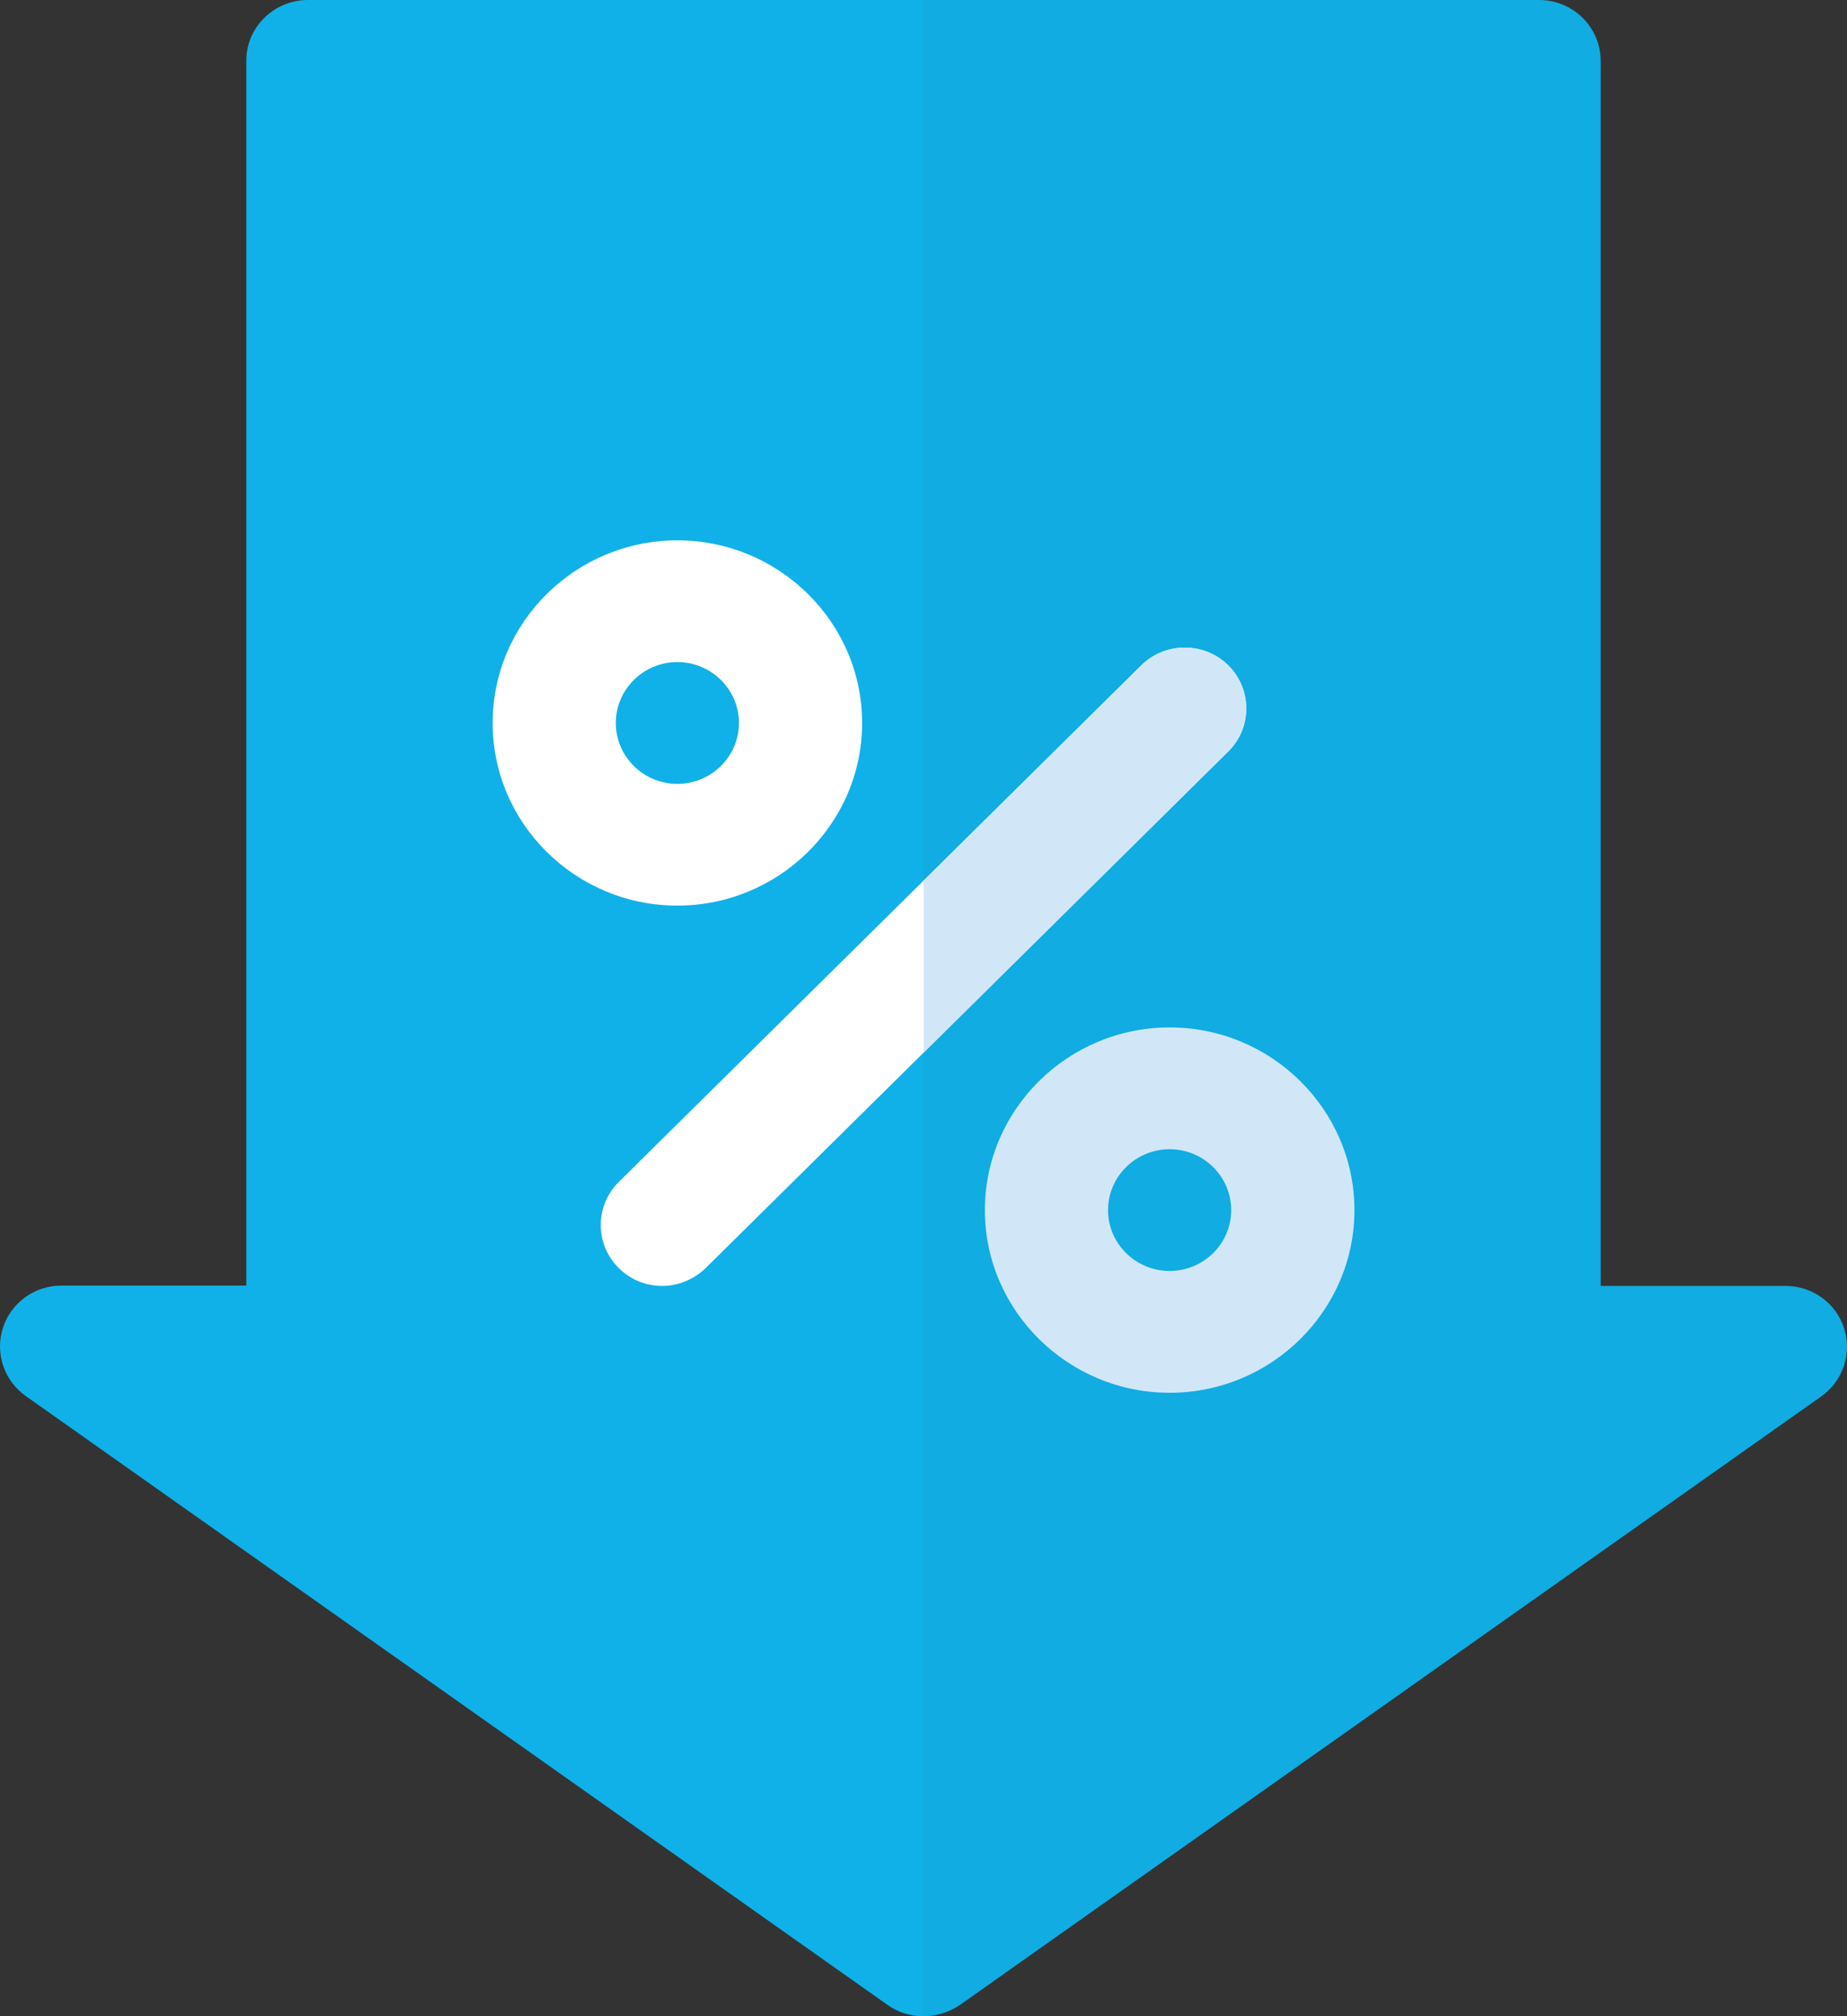 <svg width="22" height="24" viewBox="0 0 22 24" fill="none" xmlns="http://www.w3.org/2000/svg">
<rect x="0" y="0" width="22" height="24" fill="#333333" stroke="none"/>
<path d="M10.998 24C10.848 24 10.699 23.957 10.572 23.866L0.307 16.618C0.048 16.435 -0.062 16.106 0.035 15.806C0.131 15.507 0.412 15.303 0.733 15.303H2.934V0.72C2.934 0.325 3.263 0 3.667 0H18.333C18.737 0 19.066 0.325 19.066 0.725V15.307H21.267C21.588 15.307 21.869 15.511 21.965 15.81C22.062 16.11 21.952 16.44 21.693 16.622L11.428 23.87C11.296 23.957 11.147 24 10.998 24Z" fill="#10B1E8"/>
<g opacity="0.3">
<g opacity="0.3">
<path opacity="0.3" d="M21.267 15.307H19.066V0.725C19.066 0.325 18.737 0 18.333 0H10.998V24C11.147 24 11.296 23.957 11.424 23.866L21.688 16.618C21.948 16.435 22.057 16.106 21.961 15.806C21.868 15.507 21.583 15.307 21.267 15.307Z" fill="black"/>
</g>
</g>
<path d="M8.068 10.78C6.856 10.78 5.868 9.804 5.868 8.606C5.868 7.408 6.856 6.432 8.068 6.432C9.28 6.432 10.269 7.408 10.269 8.606C10.269 9.804 9.28 10.78 8.068 10.78ZM8.068 7.881C7.664 7.881 7.335 8.207 7.335 8.606C7.335 9.005 7.664 9.331 8.068 9.331C8.472 9.331 8.802 9.005 8.802 8.606C8.802 8.207 8.472 7.881 8.068 7.881Z" fill="white"/>
<path d="M13.932 16.579C12.72 16.579 11.731 15.602 11.731 14.405C11.731 13.207 12.72 12.23 13.932 12.23C15.144 12.23 16.133 13.207 16.133 14.405C16.133 15.602 15.144 16.579 13.932 16.579ZM13.932 13.68C13.528 13.68 13.198 14.005 13.198 14.405C13.198 14.804 13.528 15.129 13.932 15.129C14.336 15.129 14.665 14.804 14.665 14.405C14.665 14.005 14.336 13.68 13.932 13.68Z" fill="#D1E7F8"/>
<path d="M7.888 15.307C7.699 15.307 7.515 15.238 7.37 15.094C7.084 14.812 7.084 14.352 7.37 14.07L13.594 7.92C13.879 7.638 14.345 7.638 14.63 7.92C14.916 8.203 14.916 8.663 14.63 8.945L8.406 15.094C8.261 15.233 8.077 15.307 7.888 15.307Z" fill="white"/>
<path d="M13.594 7.92L11.002 10.481V12.53L14.63 8.945C14.916 8.663 14.916 8.203 14.63 7.92C14.345 7.638 13.879 7.638 13.594 7.92Z" fill="#D1E7F8"/>
</svg>
